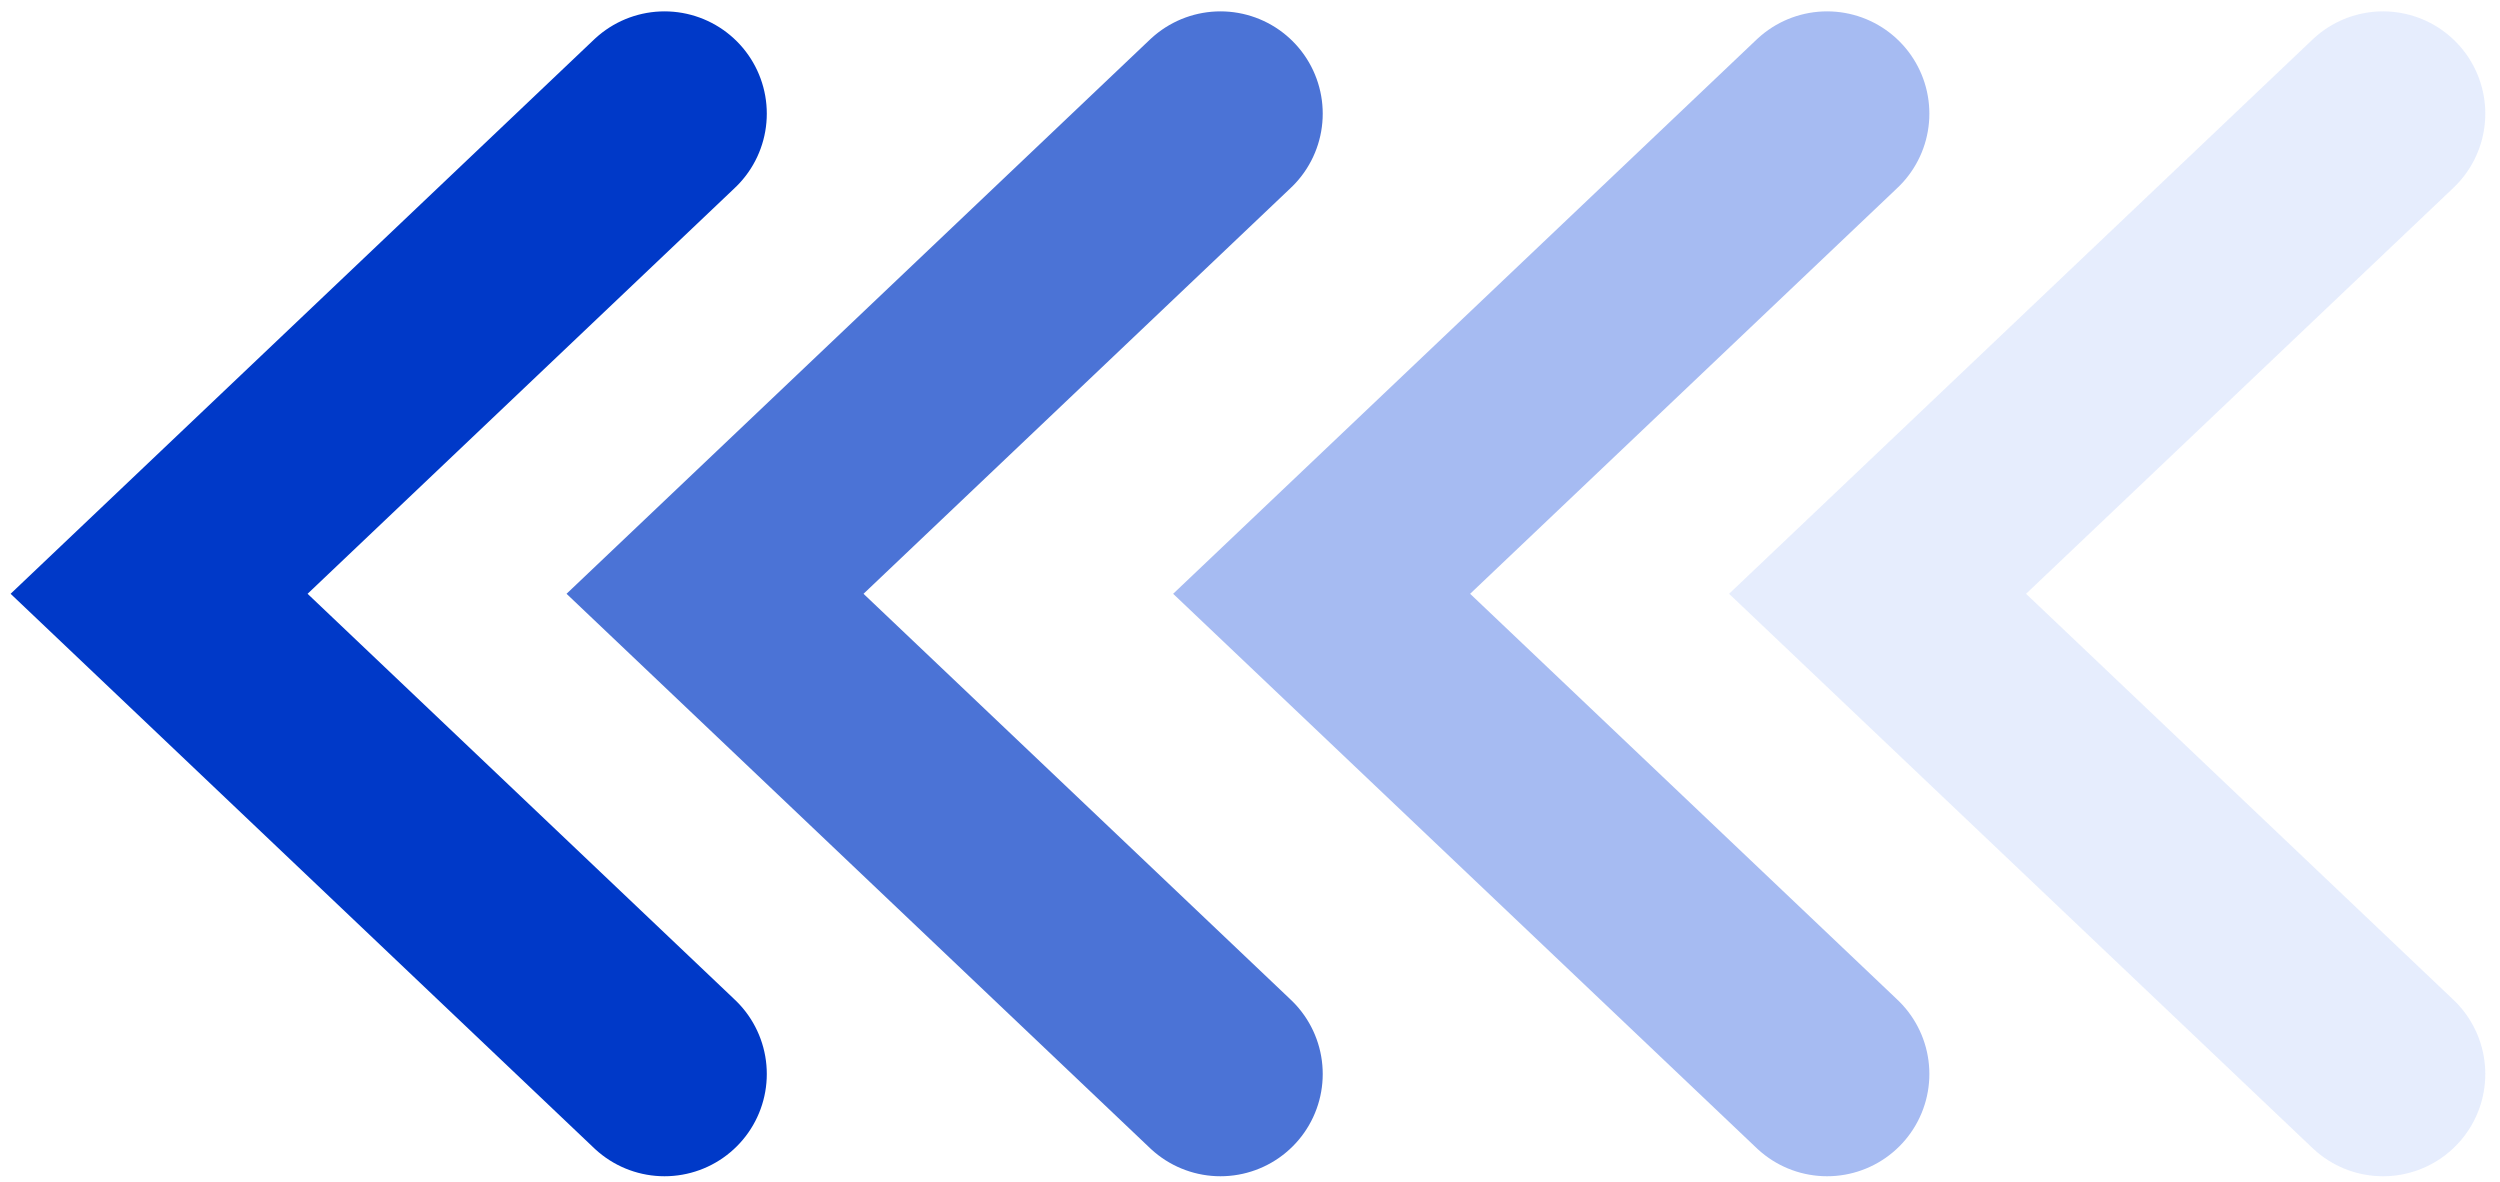 <svg width="110" height="52" viewBox="0 0 110 52" fill="none" xmlns="http://www.w3.org/2000/svg">
<path d="M29.239 47.255L7 26.127L29.239 5" stroke="#0039C8" stroke-width="9" stroke-linecap="round"/>
<path d="M53.7 47.255L31.461 26.127L53.7 5" stroke="#174ACA" stroke-opacity="0.77" stroke-width="9" stroke-linecap="round"/>
<path d="M80.392 47.255L58.152 26.127L80.392 5" stroke="#94AEF0" stroke-opacity="0.83" stroke-width="9" stroke-linecap="round"/>
<path d="M104.853 47.255L82.613 26.127L104.853 5" stroke="#CFDCFB" stroke-opacity="0.53" stroke-width="9" stroke-linecap="round"/>
</svg>
